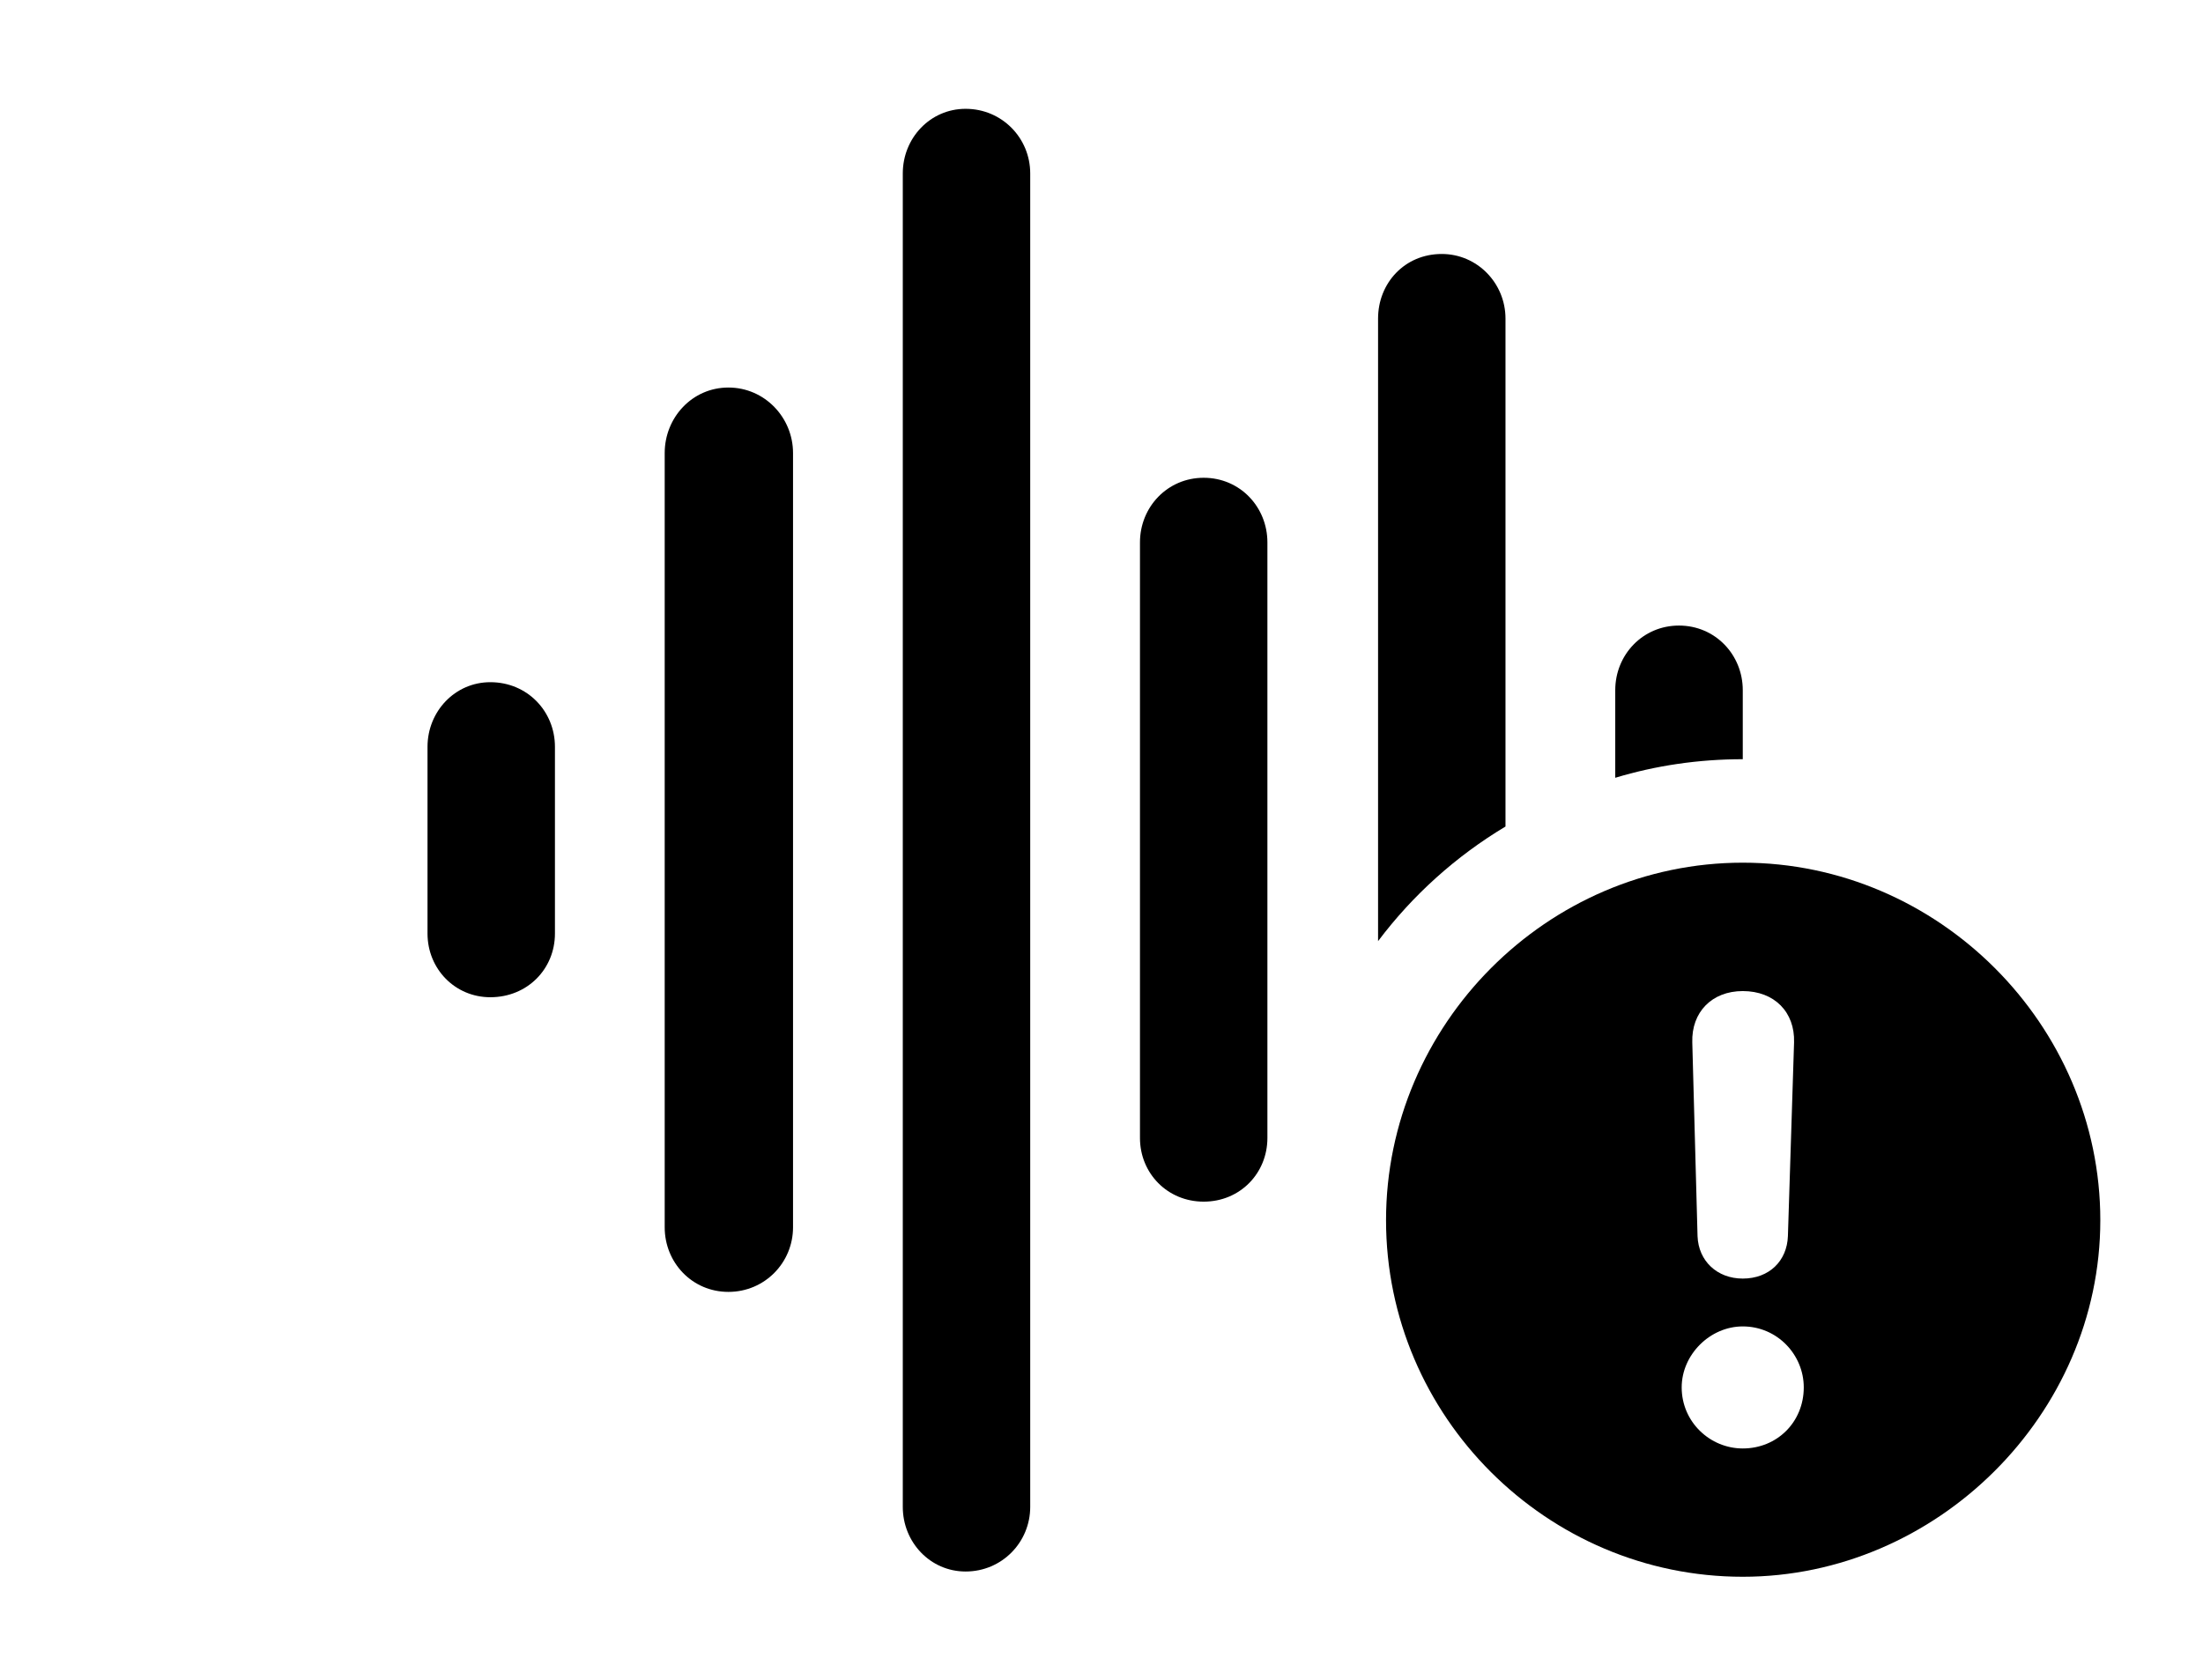 <svg version="1.1" xmlns="http://www.w3.org/2000/svg" xmlns:xlink="http://www.w3.org/1999/xlink" width="24.307" height="18.545" viewBox="0 0 24.307 18.545">
 <g>
  <rect height="18.545" opacity="0" width="24.307" x="0" y="0"/>
  <path d="M19.229 7.617L19.229 8.379C18.741 8.379 18.269 8.449 17.822 8.584L17.822 7.617C17.822 7.227 18.125 6.904 18.525 6.904C18.926 6.904 19.229 7.227 19.229 7.617Z" fill="currentColor"/>
  <path d="M16.611 3.516L16.611 9.122C16.065 9.449 15.587 9.879 15.205 10.387L15.205 3.516C15.205 3.125 15.498 2.803 15.908 2.803C16.299 2.803 16.611 3.125 16.611 3.516Z" fill="currentColor"/>
  <path d="M13.984 5.986L13.984 12.559C13.984 12.949 13.682 13.262 13.281 13.262C12.881 13.262 12.578 12.949 12.578 12.559L12.578 5.986C12.578 5.596 12.881 5.273 13.281 5.273C13.682 5.273 13.984 5.596 13.984 5.986Z" fill="currentColor"/>
  <path d="M11.367 1.914L11.367 16.631C11.367 17.021 11.055 17.344 10.654 17.344C10.264 17.344 9.961 17.021 9.961 16.631L9.961 1.914C9.961 1.523 10.264 1.201 10.654 1.201C11.055 1.201 11.367 1.523 11.367 1.914Z" fill="currentColor"/>
  <path d="M8.75 5L8.75 13.545C8.75 13.935 8.438 14.258 8.037 14.258C7.637 14.258 7.334 13.935 7.334 13.545L7.334 5C7.334 4.609 7.637 4.277 8.037 4.277C8.438 4.277 8.75 4.609 8.75 5Z" fill="currentColor"/>
  <path d="M6.123 8.242L6.123 10.303C6.123 10.693 5.82 11.006 5.41 11.006C5.02 11.006 4.717 10.693 4.717 10.303L4.717 8.242C4.717 7.852 5.02 7.529 5.41 7.529C5.82 7.529 6.123 7.852 6.123 8.242Z" fill="currentColor"/>
  <path d="M23.174 13.467C23.174 15.615 21.367 17.402 19.229 17.402C17.07 17.402 15.293 15.635 15.293 13.467C15.293 11.309 17.07 9.521 19.229 9.521C21.387 9.521 23.174 11.309 23.174 13.467ZM18.555 15.312C18.555 15.693 18.867 15.986 19.229 15.986C19.609 15.986 19.902 15.693 19.902 15.312C19.902 14.951 19.609 14.639 19.229 14.639C18.867 14.639 18.555 14.951 18.555 15.312ZM18.672 11.504L18.73 13.643C18.74 13.916 18.945 14.111 19.229 14.111C19.521 14.111 19.717 13.916 19.727 13.643L19.795 11.504C19.805 11.172 19.58 10.938 19.229 10.938C18.887 10.938 18.662 11.172 18.672 11.504Z" fill="currentColor"/>
 </g>
</svg>

